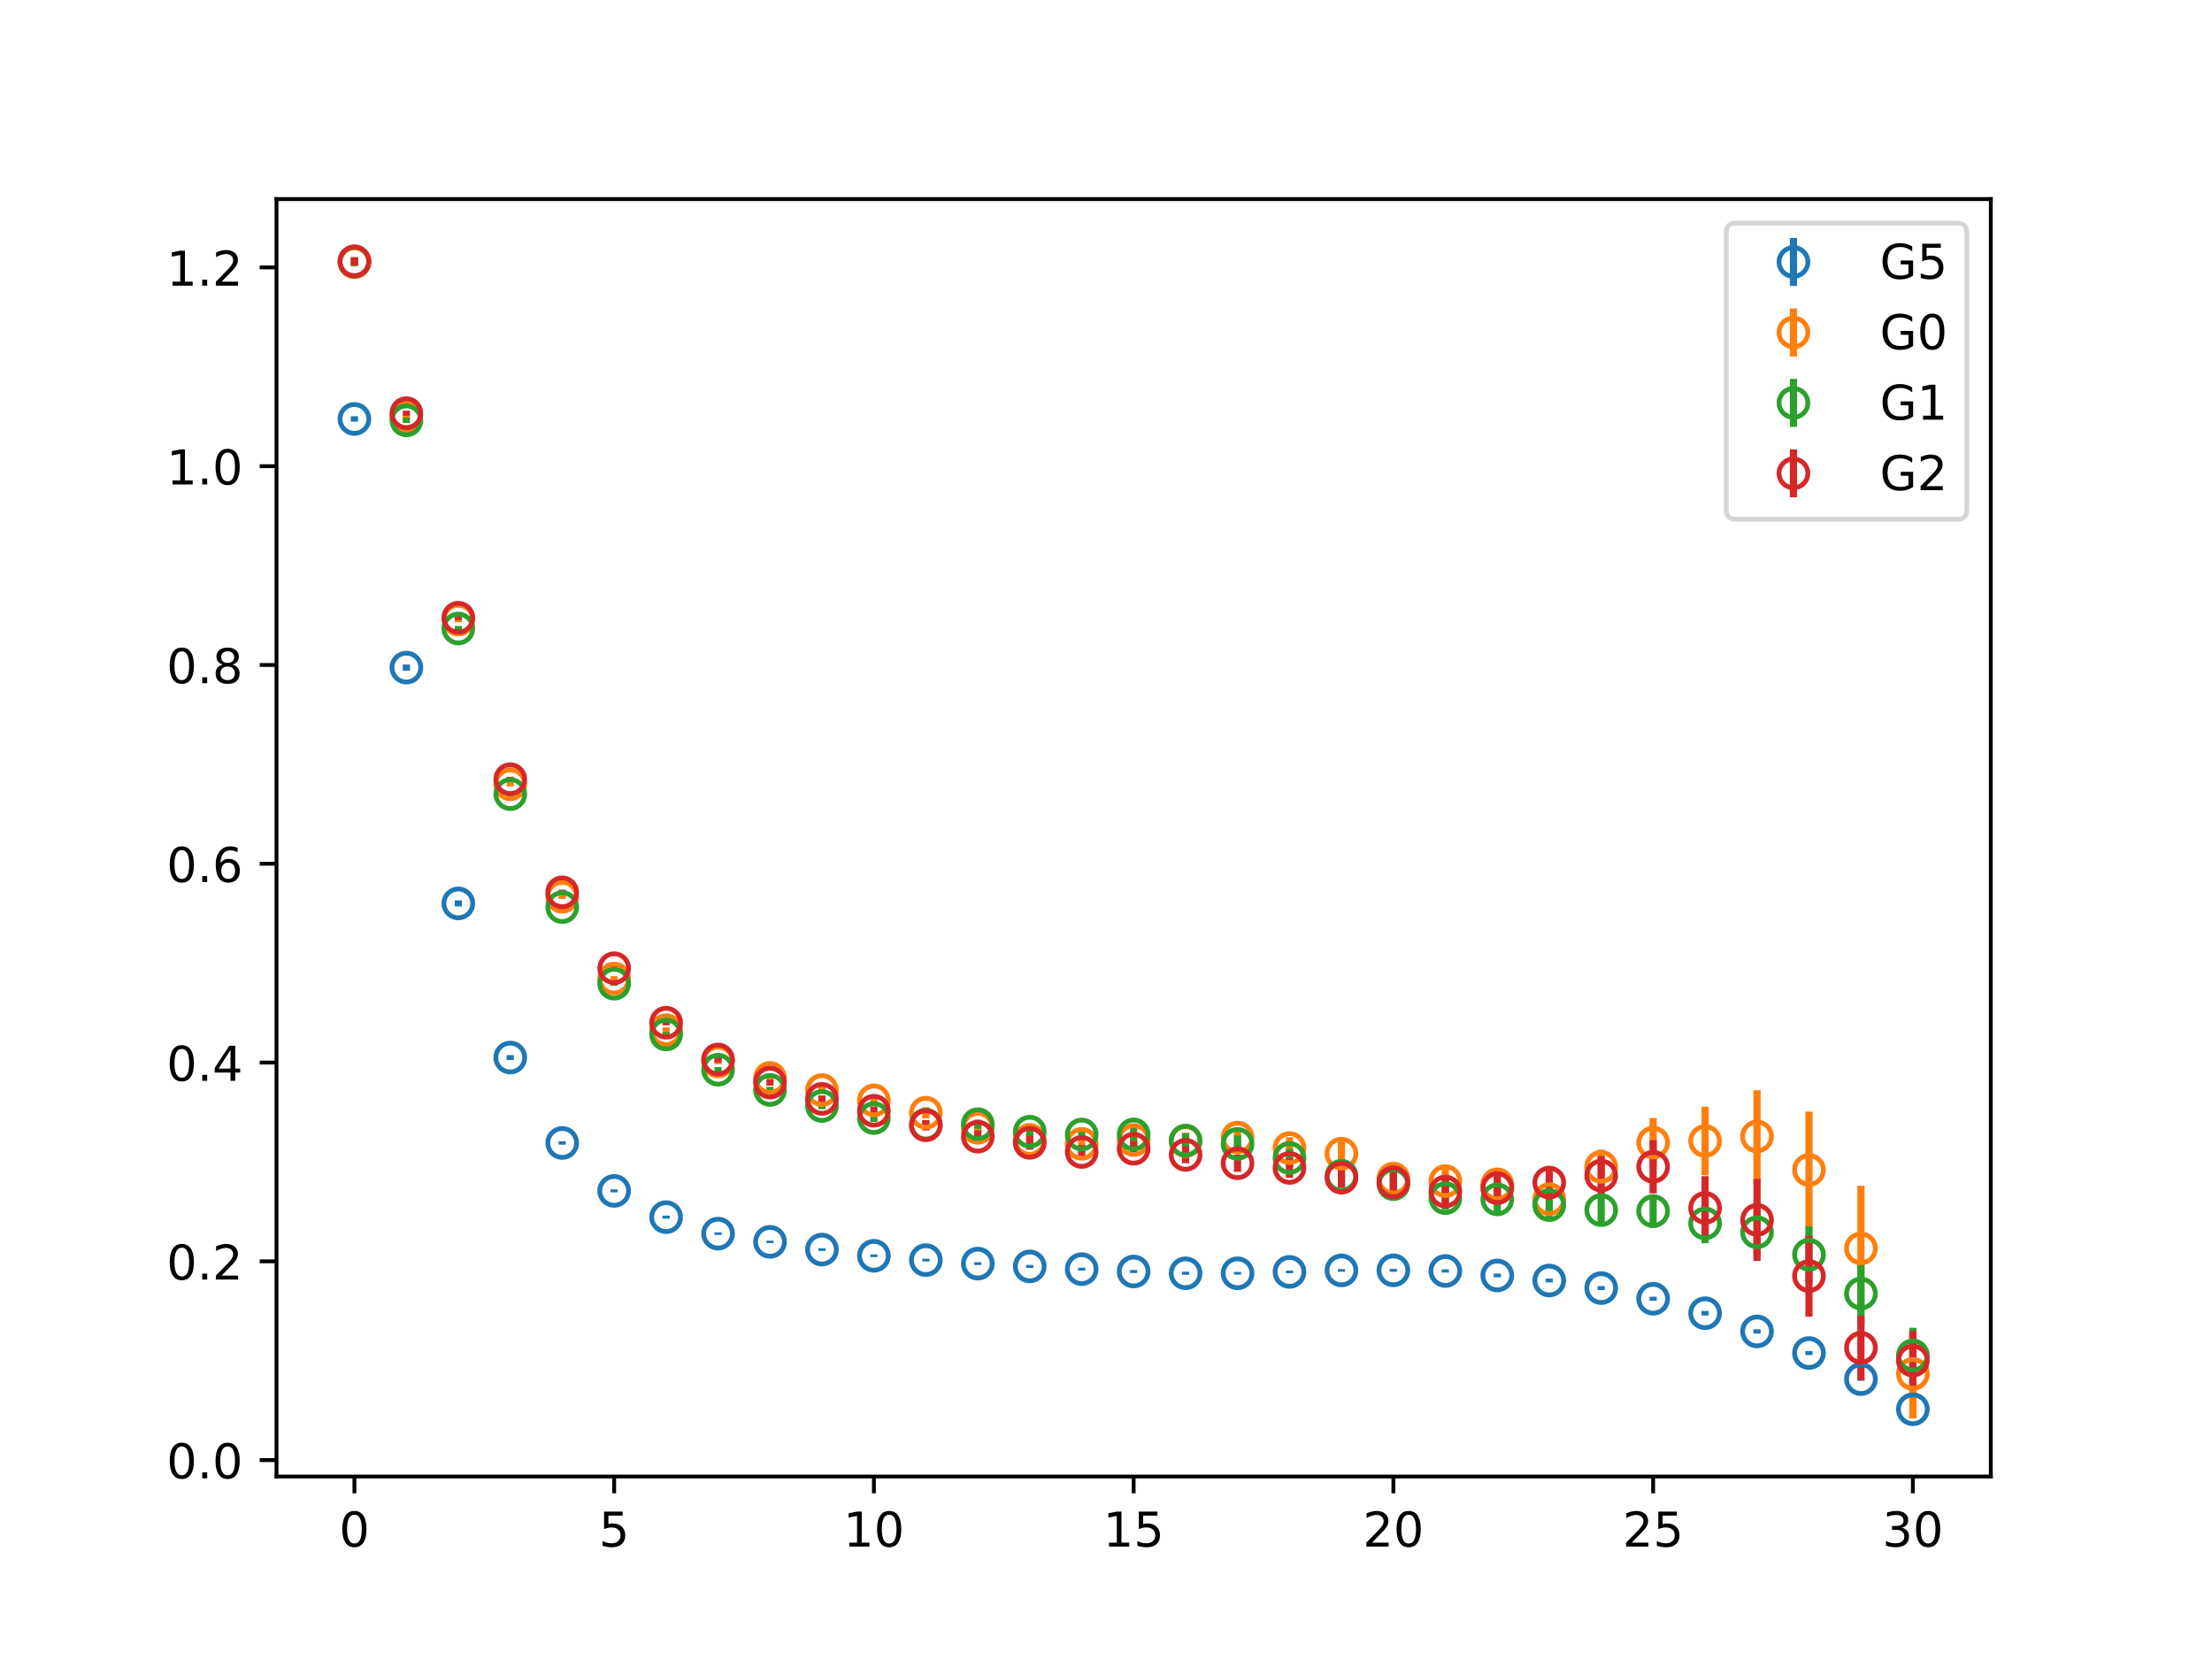 <?xml version="1.0" encoding="utf-8" standalone="no"?>
<!DOCTYPE svg PUBLIC "-//W3C//DTD SVG 1.1//EN"
  "http://www.w3.org/Graphics/SVG/1.1/DTD/svg11.dtd">
<!-- Created with matplotlib (https://matplotlib.org/) -->
<svg height="345.6pt" version="1.1" viewBox="0 0 460.8 345.6" width="460.8pt" xmlns="http://www.w3.org/2000/svg" xmlns:xlink="http://www.w3.org/1999/xlink">
 <defs>
  <style type="text/css">
*{stroke-linecap:butt;stroke-linejoin:round;}
  </style>
 </defs>
 <g id="figure_1">
  <g id="patch_1">
   <path d="M 0 345.6 
L 460.8 345.6 
L 460.8 0 
L 0 0 
z
" style="fill:#ffffff;"/>
  </g>
  <g id="axes_1">
   <g id="patch_2">
    <path d="M 57.6 307.584 
L 414.72 307.584 
L 414.72 41.472 
L 57.6 41.472 
z
" style="fill:#ffffff;"/>
   </g>
   <g id="matplotlib.axis_1">
    <g id="xtick_1">
     <g id="line2d_1">
      <defs>
       <path d="M 0 0 
L 0 3.5 
" id="maa90db0c27" style="stroke:#000000;stroke-width:0.8;"/>
      </defs>
      <g>
       <use style="stroke:#000000;stroke-width:0.8;" x="73.833" xlink:href="#maa90db0c27" y="307.584"/>
      </g>
     </g>
     <g id="text_1">
      <!-- 0 -->
      <defs>
       <path d="M 31.781 66.406 
Q 24.172 66.406 20.328 58.906 
Q 16.5 51.422 16.5 36.375 
Q 16.5 21.391 20.328 13.891 
Q 24.172 6.391 31.781 6.391 
Q 39.453 6.391 43.281 13.891 
Q 47.125 21.391 47.125 36.375 
Q 47.125 51.422 43.281 58.906 
Q 39.453 66.406 31.781 66.406 
z
M 31.781 74.219 
Q 44.047 74.219 50.516 64.516 
Q 56.984 54.828 56.984 36.375 
Q 56.984 17.969 50.516 8.266 
Q 44.047 -1.422 31.781 -1.422 
Q 19.531 -1.422 13.062 8.266 
Q 6.594 17.969 6.594 36.375 
Q 6.594 54.828 13.062 64.516 
Q 19.531 74.219 31.781 74.219 
z
" id="DejaVuSans-48"/>
      </defs>
      <g transform="translate(70.651 322.182)scale(0.1 -0.1)">
       <use xlink:href="#DejaVuSans-48"/>
      </g>
     </g>
    </g>
    <g id="xtick_2">
     <g id="line2d_2">
      <g>
       <use style="stroke:#000000;stroke-width:0.8;" x="127.942" xlink:href="#maa90db0c27" y="307.584"/>
      </g>
     </g>
     <g id="text_2">
      <!-- 5 -->
      <defs>
       <path d="M 10.797 72.906 
L 49.516 72.906 
L 49.516 64.594 
L 19.828 64.594 
L 19.828 46.734 
Q 21.969 47.469 24.109 47.828 
Q 26.266 48.188 28.422 48.188 
Q 40.625 48.188 47.75 41.5 
Q 54.891 34.812 54.891 23.391 
Q 54.891 11.625 47.562 5.094 
Q 40.234 -1.422 26.906 -1.422 
Q 22.312 -1.422 17.547 -0.641 
Q 12.797 0.141 7.719 1.703 
L 7.719 11.625 
Q 12.109 9.234 16.797 8.062 
Q 21.484 6.891 26.703 6.891 
Q 35.156 6.891 40.078 11.328 
Q 45.016 15.766 45.016 23.391 
Q 45.016 31 40.078 35.438 
Q 35.156 39.891 26.703 39.891 
Q 22.75 39.891 18.812 39.016 
Q 14.891 38.141 10.797 36.281 
z
" id="DejaVuSans-53"/>
      </defs>
      <g transform="translate(124.761 322.182)scale(0.1 -0.1)">
       <use xlink:href="#DejaVuSans-53"/>
      </g>
     </g>
    </g>
    <g id="xtick_3">
     <g id="line2d_3">
      <g>
       <use style="stroke:#000000;stroke-width:0.8;" x="182.051" xlink:href="#maa90db0c27" y="307.584"/>
      </g>
     </g>
     <g id="text_3">
      <!-- 10 -->
      <defs>
       <path d="M 12.406 8.297 
L 28.516 8.297 
L 28.516 63.922 
L 10.984 60.406 
L 10.984 69.391 
L 28.422 72.906 
L 38.281 72.906 
L 38.281 8.297 
L 54.391 8.297 
L 54.391 0 
L 12.406 0 
z
" id="DejaVuSans-49"/>
      </defs>
      <g transform="translate(175.688 322.182)scale(0.1 -0.1)">
       <use xlink:href="#DejaVuSans-49"/>
       <use x="63.623" xlink:href="#DejaVuSans-48"/>
      </g>
     </g>
    </g>
    <g id="xtick_4">
     <g id="line2d_4">
      <g>
       <use style="stroke:#000000;stroke-width:0.8;" x="236.16" xlink:href="#maa90db0c27" y="307.584"/>
      </g>
     </g>
     <g id="text_4">
      <!-- 15 -->
      <g transform="translate(229.798 322.182)scale(0.1 -0.1)">
       <use xlink:href="#DejaVuSans-49"/>
       <use x="63.623" xlink:href="#DejaVuSans-53"/>
      </g>
     </g>
    </g>
    <g id="xtick_5">
     <g id="line2d_5">
      <g>
       <use style="stroke:#000000;stroke-width:0.8;" x="290.269" xlink:href="#maa90db0c27" y="307.584"/>
      </g>
     </g>
     <g id="text_5">
      <!-- 20 -->
      <defs>
       <path d="M 19.188 8.297 
L 53.609 8.297 
L 53.609 0 
L 7.328 0 
L 7.328 8.297 
Q 12.938 14.109 22.625 23.891 
Q 32.328 33.688 34.812 36.531 
Q 39.547 41.844 41.422 45.531 
Q 43.312 49.219 43.312 52.781 
Q 43.312 58.594 39.234 62.25 
Q 35.156 65.922 28.609 65.922 
Q 23.969 65.922 18.812 64.312 
Q 13.672 62.703 7.812 59.422 
L 7.812 69.391 
Q 13.766 71.781 18.938 73 
Q 24.125 74.219 28.422 74.219 
Q 39.75 74.219 46.484 68.547 
Q 53.219 62.891 53.219 53.422 
Q 53.219 48.922 51.531 44.891 
Q 49.859 40.875 45.406 35.406 
Q 44.188 33.984 37.641 27.219 
Q 31.109 20.453 19.188 8.297 
z
" id="DejaVuSans-50"/>
      </defs>
      <g transform="translate(283.907 322.182)scale(0.1 -0.1)">
       <use xlink:href="#DejaVuSans-50"/>
       <use x="63.623" xlink:href="#DejaVuSans-48"/>
      </g>
     </g>
    </g>
    <g id="xtick_6">
     <g id="line2d_6">
      <g>
       <use style="stroke:#000000;stroke-width:0.8;" x="344.378" xlink:href="#maa90db0c27" y="307.584"/>
      </g>
     </g>
     <g id="text_6">
      <!-- 25 -->
      <g transform="translate(338.016 322.182)scale(0.1 -0.1)">
       <use xlink:href="#DejaVuSans-50"/>
       <use x="63.623" xlink:href="#DejaVuSans-53"/>
      </g>
     </g>
    </g>
    <g id="xtick_7">
     <g id="line2d_7">
      <g>
       <use style="stroke:#000000;stroke-width:0.8;" x="398.487" xlink:href="#maa90db0c27" y="307.584"/>
      </g>
     </g>
     <g id="text_7">
      <!-- 30 -->
      <defs>
       <path d="M 40.578 39.312 
Q 47.656 37.797 51.625 33 
Q 55.609 28.219 55.609 21.188 
Q 55.609 10.406 48.188 4.484 
Q 40.766 -1.422 27.094 -1.422 
Q 22.516 -1.422 17.656 -0.516 
Q 12.797 0.391 7.625 2.203 
L 7.625 11.719 
Q 11.719 9.328 16.594 8.109 
Q 21.484 6.891 26.812 6.891 
Q 36.078 6.891 40.938 10.547 
Q 45.797 14.203 45.797 21.188 
Q 45.797 27.641 41.281 31.266 
Q 36.766 34.906 28.719 34.906 
L 20.219 34.906 
L 20.219 43.016 
L 29.109 43.016 
Q 36.375 43.016 40.234 45.922 
Q 44.094 48.828 44.094 54.297 
Q 44.094 59.906 40.109 62.906 
Q 36.141 65.922 28.719 65.922 
Q 24.656 65.922 20.016 65.031 
Q 15.375 64.156 9.812 62.312 
L 9.812 71.094 
Q 15.438 72.656 20.344 73.438 
Q 25.25 74.219 29.594 74.219 
Q 40.828 74.219 47.359 69.109 
Q 53.906 64.016 53.906 55.328 
Q 53.906 49.266 50.438 45.094 
Q 46.969 40.922 40.578 39.312 
z
" id="DejaVuSans-51"/>
      </defs>
      <g transform="translate(392.125 322.182)scale(0.1 -0.1)">
       <use xlink:href="#DejaVuSans-51"/>
       <use x="63.623" xlink:href="#DejaVuSans-48"/>
      </g>
     </g>
    </g>
   </g>
   <g id="matplotlib.axis_2">
    <g id="ytick_1">
     <g id="line2d_8">
      <defs>
       <path d="M 0 0 
L -3.5 0 
" id="m027d283d77" style="stroke:#000000;stroke-width:0.8;"/>
      </defs>
      <g>
       <use style="stroke:#000000;stroke-width:0.8;" x="57.6" xlink:href="#m027d283d77" y="304.165"/>
      </g>
     </g>
     <g id="text_8">
      <!-- 0.0 -->
      <defs>
       <path d="M 10.688 12.406 
L 21 12.406 
L 21 0 
L 10.688 0 
z
" id="DejaVuSans-46"/>
      </defs>
      <g transform="translate(34.697 307.965)scale(0.1 -0.1)">
       <use xlink:href="#DejaVuSans-48"/>
       <use x="63.623" xlink:href="#DejaVuSans-46"/>
       <use x="95.41" xlink:href="#DejaVuSans-48"/>
      </g>
     </g>
    </g>
    <g id="ytick_2">
     <g id="line2d_9">
      <g>
       <use style="stroke:#000000;stroke-width:0.8;" x="57.6" xlink:href="#m027d283d77" y="262.756"/>
      </g>
     </g>
     <g id="text_9">
      <!-- 0.2 -->
      <g transform="translate(34.697 266.556)scale(0.1 -0.1)">
       <use xlink:href="#DejaVuSans-48"/>
       <use x="63.623" xlink:href="#DejaVuSans-46"/>
       <use x="95.41" xlink:href="#DejaVuSans-50"/>
      </g>
     </g>
    </g>
    <g id="ytick_3">
     <g id="line2d_10">
      <g>
       <use style="stroke:#000000;stroke-width:0.8;" x="57.6" xlink:href="#m027d283d77" y="221.347"/>
      </g>
     </g>
     <g id="text_10">
      <!-- 0.4 -->
      <defs>
       <path d="M 37.797 64.312 
L 12.891 25.391 
L 37.797 25.391 
z
M 35.203 72.906 
L 47.609 72.906 
L 47.609 25.391 
L 58.016 25.391 
L 58.016 17.188 
L 47.609 17.188 
L 47.609 0 
L 37.797 0 
L 37.797 17.188 
L 4.891 17.188 
L 4.891 26.703 
z
" id="DejaVuSans-52"/>
      </defs>
      <g transform="translate(34.697 225.147)scale(0.1 -0.1)">
       <use xlink:href="#DejaVuSans-48"/>
       <use x="63.623" xlink:href="#DejaVuSans-46"/>
       <use x="95.41" xlink:href="#DejaVuSans-52"/>
      </g>
     </g>
    </g>
    <g id="ytick_4">
     <g id="line2d_11">
      <g>
       <use style="stroke:#000000;stroke-width:0.8;" x="57.6" xlink:href="#m027d283d77" y="179.938"/>
      </g>
     </g>
     <g id="text_11">
      <!-- 0.6 -->
      <defs>
       <path d="M 33.016 40.375 
Q 26.375 40.375 22.484 35.828 
Q 18.609 31.297 18.609 23.391 
Q 18.609 15.531 22.484 10.953 
Q 26.375 6.391 33.016 6.391 
Q 39.656 6.391 43.531 10.953 
Q 47.406 15.531 47.406 23.391 
Q 47.406 31.297 43.531 35.828 
Q 39.656 40.375 33.016 40.375 
z
M 52.594 71.297 
L 52.594 62.312 
Q 48.875 64.062 45.094 64.984 
Q 41.312 65.922 37.594 65.922 
Q 27.828 65.922 22.672 59.328 
Q 17.531 52.734 16.797 39.406 
Q 19.672 43.656 24.016 45.922 
Q 28.375 48.188 33.594 48.188 
Q 44.578 48.188 50.953 41.516 
Q 57.328 34.859 57.328 23.391 
Q 57.328 12.156 50.688 5.359 
Q 44.047 -1.422 33.016 -1.422 
Q 20.359 -1.422 13.672 8.266 
Q 6.984 17.969 6.984 36.375 
Q 6.984 53.656 15.188 63.938 
Q 23.391 74.219 37.203 74.219 
Q 40.922 74.219 44.703 73.484 
Q 48.484 72.75 52.594 71.297 
z
" id="DejaVuSans-54"/>
      </defs>
      <g transform="translate(34.697 183.738)scale(0.1 -0.1)">
       <use xlink:href="#DejaVuSans-48"/>
       <use x="63.623" xlink:href="#DejaVuSans-46"/>
       <use x="95.41" xlink:href="#DejaVuSans-54"/>
      </g>
     </g>
    </g>
    <g id="ytick_5">
     <g id="line2d_12">
      <g>
       <use style="stroke:#000000;stroke-width:0.8;" x="57.6" xlink:href="#m027d283d77" y="138.529"/>
      </g>
     </g>
     <g id="text_12">
      <!-- 0.8 -->
      <defs>
       <path d="M 31.781 34.625 
Q 24.75 34.625 20.719 30.859 
Q 16.703 27.094 16.703 20.516 
Q 16.703 13.922 20.719 10.156 
Q 24.75 6.391 31.781 6.391 
Q 38.812 6.391 42.859 10.172 
Q 46.922 13.969 46.922 20.516 
Q 46.922 27.094 42.891 30.859 
Q 38.875 34.625 31.781 34.625 
z
M 21.922 38.812 
Q 15.578 40.375 12.031 44.719 
Q 8.5 49.078 8.5 55.328 
Q 8.5 64.062 14.719 69.141 
Q 20.953 74.219 31.781 74.219 
Q 42.672 74.219 48.875 69.141 
Q 55.078 64.062 55.078 55.328 
Q 55.078 49.078 51.531 44.719 
Q 48 40.375 41.703 38.812 
Q 48.828 37.156 52.797 32.312 
Q 56.781 27.484 56.781 20.516 
Q 56.781 9.906 50.312 4.234 
Q 43.844 -1.422 31.781 -1.422 
Q 19.734 -1.422 13.25 4.234 
Q 6.781 9.906 6.781 20.516 
Q 6.781 27.484 10.781 32.312 
Q 14.797 37.156 21.922 38.812 
z
M 18.312 54.391 
Q 18.312 48.734 21.844 45.562 
Q 25.391 42.391 31.781 42.391 
Q 38.141 42.391 41.719 45.562 
Q 45.312 48.734 45.312 54.391 
Q 45.312 60.062 41.719 63.234 
Q 38.141 66.406 31.781 66.406 
Q 25.391 66.406 21.844 63.234 
Q 18.312 60.062 18.312 54.391 
z
" id="DejaVuSans-56"/>
      </defs>
      <g transform="translate(34.697 142.328)scale(0.1 -0.1)">
       <use xlink:href="#DejaVuSans-48"/>
       <use x="63.623" xlink:href="#DejaVuSans-46"/>
       <use x="95.41" xlink:href="#DejaVuSans-56"/>
      </g>
     </g>
    </g>
    <g id="ytick_6">
     <g id="line2d_13">
      <g>
       <use style="stroke:#000000;stroke-width:0.8;" x="57.6" xlink:href="#m027d283d77" y="97.12"/>
      </g>
     </g>
     <g id="text_13">
      <!-- 1.0 -->
      <g transform="translate(34.697 100.919)scale(0.1 -0.1)">
       <use xlink:href="#DejaVuSans-49"/>
       <use x="63.623" xlink:href="#DejaVuSans-46"/>
       <use x="95.41" xlink:href="#DejaVuSans-48"/>
      </g>
     </g>
    </g>
    <g id="ytick_7">
     <g id="line2d_14">
      <g>
       <use style="stroke:#000000;stroke-width:0.8;" x="57.6" xlink:href="#m027d283d77" y="55.711"/>
      </g>
     </g>
     <g id="text_14">
      <!-- 1.2 -->
      <g transform="translate(34.697 59.51)scale(0.1 -0.1)">
       <use xlink:href="#DejaVuSans-49"/>
       <use x="63.623" xlink:href="#DejaVuSans-46"/>
       <use x="95.41" xlink:href="#DejaVuSans-50"/>
      </g>
     </g>
    </g>
   </g>
   <g id="LineCollection_1">
    <path clip-path="url(#pea2bb6b1c0)" d="M 73.833 87.847 
L 73.833 86.703 
" style="fill:none;stroke:#1f77b4;stroke-width:1.5;"/>
    <path clip-path="url(#pea2bb6b1c0)" d="M 84.655 139.719 
L 84.655 138.425 
" style="fill:none;stroke:#1f77b4;stroke-width:1.5;"/>
    <path clip-path="url(#pea2bb6b1c0)" d="M 95.476 188.827 
L 95.476 187.564 
" style="fill:none;stroke:#1f77b4;stroke-width:1.5;"/>
    <path clip-path="url(#pea2bb6b1c0)" d="M 106.298 220.812 
L 106.298 219.791 
" style="fill:none;stroke:#1f77b4;stroke-width:1.5;"/>
    <path clip-path="url(#pea2bb6b1c0)" d="M 117.12 238.46 
L 117.12 237.742 
" style="fill:none;stroke:#1f77b4;stroke-width:1.5;"/>
    <path clip-path="url(#pea2bb6b1c0)" d="M 127.942 248.396 
L 127.942 247.77 
" style="fill:none;stroke:#1f77b4;stroke-width:1.5;"/>
    <path clip-path="url(#pea2bb6b1c0)" d="M 138.764 253.87 
L 138.764 253.228 
" style="fill:none;stroke:#1f77b4;stroke-width:1.5;"/>
    <path clip-path="url(#pea2bb6b1c0)" d="M 149.585 257.249 
L 149.585 256.715 
" style="fill:none;stroke:#1f77b4;stroke-width:1.5;"/>
    <path clip-path="url(#pea2bb6b1c0)" d="M 160.407 258.952 
L 160.407 258.449 
" style="fill:none;stroke:#1f77b4;stroke-width:1.5;"/>
    <path clip-path="url(#pea2bb6b1c0)" d="M 171.229 260.586 
L 171.229 260.032 
" style="fill:none;stroke:#1f77b4;stroke-width:1.5;"/>
    <path clip-path="url(#pea2bb6b1c0)" d="M 182.051 261.887 
L 182.051 261.318 
" style="fill:none;stroke:#1f77b4;stroke-width:1.5;"/>
    <path clip-path="url(#pea2bb6b1c0)" d="M 192.873 262.794 
L 192.873 262.208 
" style="fill:none;stroke:#1f77b4;stroke-width:1.5;"/>
    <path clip-path="url(#pea2bb6b1c0)" d="M 203.695 263.523 
L 203.695 262.935 
" style="fill:none;stroke:#1f77b4;stroke-width:1.5;"/>
    <path clip-path="url(#pea2bb6b1c0)" d="M 214.516 264.126 
L 214.516 263.502 
" style="fill:none;stroke:#1f77b4;stroke-width:1.5;"/>
    <path clip-path="url(#pea2bb6b1c0)" d="M 225.338 264.689 
L 225.338 264.078 
" style="fill:none;stroke:#1f77b4;stroke-width:1.5;"/>
    <path clip-path="url(#pea2bb6b1c0)" d="M 236.16 265.199 
L 236.16 264.556 
" style="fill:none;stroke:#1f77b4;stroke-width:1.5;"/>
    <path clip-path="url(#pea2bb6b1c0)" d="M 246.982 265.57 
L 246.982 264.919 
" style="fill:none;stroke:#1f77b4;stroke-width:1.5;"/>
    <path clip-path="url(#pea2bb6b1c0)" d="M 257.804 265.526 
L 257.804 264.972 
" style="fill:none;stroke:#1f77b4;stroke-width:1.5;"/>
    <path clip-path="url(#pea2bb6b1c0)" d="M 268.625 265.236 
L 268.625 264.678 
" style="fill:none;stroke:#1f77b4;stroke-width:1.5;"/>
    <path clip-path="url(#pea2bb6b1c0)" d="M 279.447 264.923 
L 279.447 264.373 
" style="fill:none;stroke:#1f77b4;stroke-width:1.5;"/>
    <path clip-path="url(#pea2bb6b1c0)" d="M 290.269 264.938 
L 290.269 264.331 
" style="fill:none;stroke:#1f77b4;stroke-width:1.5;"/>
    <path clip-path="url(#pea2bb6b1c0)" d="M 301.091 265.105 
L 301.091 264.427 
" style="fill:none;stroke:#1f77b4;stroke-width:1.5;"/>
    <path clip-path="url(#pea2bb6b1c0)" d="M 311.913 266.09 
L 311.913 265.309 
" style="fill:none;stroke:#1f77b4;stroke-width:1.5;"/>
    <path clip-path="url(#pea2bb6b1c0)" d="M 322.735 267.15 
L 322.735 266.351 
" style="fill:none;stroke:#1f77b4;stroke-width:1.5;"/>
    <path clip-path="url(#pea2bb6b1c0)" d="M 333.556 268.75 
L 333.556 267.92 
" style="fill:none;stroke:#1f77b4;stroke-width:1.5;"/>
    <path clip-path="url(#pea2bb6b1c0)" d="M 344.378 270.975 
L 344.378 270.132 
" style="fill:none;stroke:#1f77b4;stroke-width:1.5;"/>
    <path clip-path="url(#pea2bb6b1c0)" d="M 355.2 274.029 
L 355.2 273.106 
" style="fill:none;stroke:#1f77b4;stroke-width:1.5;"/>
    <path clip-path="url(#pea2bb6b1c0)" d="M 366.022 277.81 
L 366.022 276.911 
" style="fill:none;stroke:#1f77b4;stroke-width:1.5;"/>
    <path clip-path="url(#pea2bb6b1c0)" d="M 376.844 282.282 
L 376.844 281.44 
" style="fill:none;stroke:#1f77b4;stroke-width:1.5;"/>
    <path clip-path="url(#pea2bb6b1c0)" d="M 387.665 287.655 
L 387.665 286.936 
" style="fill:none;stroke:#1f77b4;stroke-width:1.5;"/>
    <path clip-path="url(#pea2bb6b1c0)" d="M 398.487 293.846 
L 398.487 293.305 
" style="fill:none;stroke:#1f77b4;stroke-width:1.5;"/>
   </g>
   <g id="LineCollection_2">
    <path clip-path="url(#pea2bb6b1c0)" d="M 73.833 55.48 
L 73.833 53.785 
" style="fill:none;stroke:#ff7f0e;stroke-width:1.5;"/>
    <path clip-path="url(#pea2bb6b1c0)" d="M 84.655 87.239 
L 84.655 86.197 
" style="fill:none;stroke:#ff7f0e;stroke-width:1.5;"/>
    <path clip-path="url(#pea2bb6b1c0)" d="M 95.476 129.615 
L 95.476 128.534 
" style="fill:none;stroke:#ff7f0e;stroke-width:1.5;"/>
    <path clip-path="url(#pea2bb6b1c0)" d="M 106.298 163.841 
L 106.298 162.923 
" style="fill:none;stroke:#ff7f0e;stroke-width:1.5;"/>
    <path clip-path="url(#pea2bb6b1c0)" d="M 117.12 187.252 
L 117.12 186.371 
" style="fill:none;stroke:#ff7f0e;stroke-width:1.5;"/>
    <path clip-path="url(#pea2bb6b1c0)" d="M 127.942 204.363 
L 127.942 203.339 
" style="fill:none;stroke:#ff7f0e;stroke-width:1.5;"/>
    <path clip-path="url(#pea2bb6b1c0)" d="M 138.764 215.164 
L 138.764 214.025 
" style="fill:none;stroke:#ff7f0e;stroke-width:1.5;"/>
    <path clip-path="url(#pea2bb6b1c0)" d="M 149.585 221.693 
L 149.585 220.543 
" style="fill:none;stroke:#ff7f0e;stroke-width:1.5;"/>
    <path clip-path="url(#pea2bb6b1c0)" d="M 160.407 225.189 
L 160.407 223.92 
" style="fill:none;stroke:#ff7f0e;stroke-width:1.5;"/>
    <path clip-path="url(#pea2bb6b1c0)" d="M 171.229 227.843 
L 171.229 226.318 
" style="fill:none;stroke:#ff7f0e;stroke-width:1.5;"/>
    <path clip-path="url(#pea2bb6b1c0)" d="M 182.051 230.222 
L 182.051 228.241 
" style="fill:none;stroke:#ff7f0e;stroke-width:1.5;"/>
    <path clip-path="url(#pea2bb6b1c0)" d="M 192.873 232.954 
L 192.873 230.647 
" style="fill:none;stroke:#ff7f0e;stroke-width:1.5;"/>
    <path clip-path="url(#pea2bb6b1c0)" d="M 203.695 236.243 
L 203.695 233.629 
" style="fill:none;stroke:#ff7f0e;stroke-width:1.5;"/>
    <path clip-path="url(#pea2bb6b1c0)" d="M 214.516 238.828 
L 214.516 236.105 
" style="fill:none;stroke:#ff7f0e;stroke-width:1.5;"/>
    <path clip-path="url(#pea2bb6b1c0)" d="M 225.338 239.648 
L 225.338 236.913 
" style="fill:none;stroke:#ff7f0e;stroke-width:1.5;"/>
    <path clip-path="url(#pea2bb6b1c0)" d="M 236.16 238.968 
L 236.16 236.017 
" style="fill:none;stroke:#ff7f0e;stroke-width:1.5;"/>
    <path clip-path="url(#pea2bb6b1c0)" d="M 246.982 239.425 
L 246.982 235.986 
" style="fill:none;stroke:#ff7f0e;stroke-width:1.5;"/>
    <path clip-path="url(#pea2bb6b1c0)" d="M 257.804 239.109 
L 257.804 234.839 
" style="fill:none;stroke:#ff7f0e;stroke-width:1.5;"/>
    <path clip-path="url(#pea2bb6b1c0)" d="M 268.625 241.42 
L 268.625 236.917 
" style="fill:none;stroke:#ff7f0e;stroke-width:1.5;"/>
    <path clip-path="url(#pea2bb6b1c0)" d="M 279.447 242.953 
L 279.447 237.699 
" style="fill:none;stroke:#ff7f0e;stroke-width:1.5;"/>
    <path clip-path="url(#pea2bb6b1c0)" d="M 290.269 248.101 
L 290.269 242.933 
" style="fill:none;stroke:#ff7f0e;stroke-width:1.5;"/>
    <path clip-path="url(#pea2bb6b1c0)" d="M 301.091 248.797 
L 301.091 243.297 
" style="fill:none;stroke:#ff7f0e;stroke-width:1.5;"/>
    <path clip-path="url(#pea2bb6b1c0)" d="M 311.913 249.728 
L 311.913 243.702 
" style="fill:none;stroke:#ff7f0e;stroke-width:1.5;"/>
    <path clip-path="url(#pea2bb6b1c0)" d="M 322.735 252.899 
L 322.735 246.717 
" style="fill:none;stroke:#ff7f0e;stroke-width:1.5;"/>
    <path clip-path="url(#pea2bb6b1c0)" d="M 333.556 246.649 
L 333.556 239.491 
" style="fill:none;stroke:#ff7f0e;stroke-width:1.5;"/>
    <path clip-path="url(#pea2bb6b1c0)" d="M 344.378 243.153 
L 344.378 232.904 
" style="fill:none;stroke:#ff7f0e;stroke-width:1.5;"/>
    <path clip-path="url(#pea2bb6b1c0)" d="M 355.2 244.825 
L 355.2 230.554 
" style="fill:none;stroke:#ff7f0e;stroke-width:1.5;"/>
    <path clip-path="url(#pea2bb6b1c0)" d="M 366.022 246.379 
L 366.022 227.114 
" style="fill:none;stroke:#ff7f0e;stroke-width:1.5;"/>
    <path clip-path="url(#pea2bb6b1c0)" d="M 376.844 255.876 
L 376.844 231.566 
" style="fill:none;stroke:#ff7f0e;stroke-width:1.5;"/>
    <path clip-path="url(#pea2bb6b1c0)" d="M 387.665 273.123 
L 387.665 247.004 
" style="fill:none;stroke:#ff7f0e;stroke-width:1.5;"/>
    <path clip-path="url(#pea2bb6b1c0)" d="M 398.487 295.488 
L 398.487 276.937 
" style="fill:none;stroke:#ff7f0e;stroke-width:1.5;"/>
   </g>
   <g id="LineCollection_3">
    <path clip-path="url(#pea2bb6b1c0)" d="M 73.833 55.388 
L 73.833 53.635 
" style="fill:none;stroke:#2ca02c;stroke-width:1.5;"/>
    <path clip-path="url(#pea2bb6b1c0)" d="M 84.655 88.127 
L 84.655 87.006 
" style="fill:none;stroke:#2ca02c;stroke-width:1.5;"/>
    <path clip-path="url(#pea2bb6b1c0)" d="M 95.476 131.465 
L 95.476 130.403 
" style="fill:none;stroke:#2ca02c;stroke-width:1.5;"/>
    <path clip-path="url(#pea2bb6b1c0)" d="M 106.298 165.917 
L 106.298 164.937 
" style="fill:none;stroke:#2ca02c;stroke-width:1.5;"/>
    <path clip-path="url(#pea2bb6b1c0)" d="M 117.12 189.413 
L 117.12 188.524 
" style="fill:none;stroke:#2ca02c;stroke-width:1.5;"/>
    <path clip-path="url(#pea2bb6b1c0)" d="M 127.942 205.379 
L 127.942 204.461 
" style="fill:none;stroke:#2ca02c;stroke-width:1.5;"/>
    <path clip-path="url(#pea2bb6b1c0)" d="M 138.764 216.002 
L 138.764 215.007 
" style="fill:none;stroke:#2ca02c;stroke-width:1.5;"/>
    <path clip-path="url(#pea2bb6b1c0)" d="M 149.585 223.387 
L 149.585 222.293 
" style="fill:none;stroke:#2ca02c;stroke-width:1.5;"/>
    <path clip-path="url(#pea2bb6b1c0)" d="M 160.407 227.708 
L 160.407 226.407 
" style="fill:none;stroke:#2ca02c;stroke-width:1.5;"/>
    <path clip-path="url(#pea2bb6b1c0)" d="M 171.229 231.064 
L 171.229 229.735 
" style="fill:none;stroke:#2ca02c;stroke-width:1.5;"/>
    <path clip-path="url(#pea2bb6b1c0)" d="M 182.051 233.747 
L 182.051 232.08 
" style="fill:none;stroke:#2ca02c;stroke-width:1.5;"/>
    <path clip-path="url(#pea2bb6b1c0)" d="M 192.873 235.131 
L 192.873 233.423 
" style="fill:none;stroke:#2ca02c;stroke-width:1.5;"/>
    <path clip-path="url(#pea2bb6b1c0)" d="M 203.695 235.128 
L 203.695 233.253 
" style="fill:none;stroke:#2ca02c;stroke-width:1.5;"/>
    <path clip-path="url(#pea2bb6b1c0)" d="M 214.516 236.852 
L 214.516 234.647 
" style="fill:none;stroke:#2ca02c;stroke-width:1.5;"/>
    <path clip-path="url(#pea2bb6b1c0)" d="M 225.338 237.498 
L 225.338 235.176 
" style="fill:none;stroke:#2ca02c;stroke-width:1.5;"/>
    <path clip-path="url(#pea2bb6b1c0)" d="M 236.16 237.705 
L 236.16 234.948 
" style="fill:none;stroke:#2ca02c;stroke-width:1.5;"/>
    <path clip-path="url(#pea2bb6b1c0)" d="M 246.982 239.154 
L 246.982 236.052 
" style="fill:none;stroke:#2ca02c;stroke-width:1.5;"/>
    <path clip-path="url(#pea2bb6b1c0)" d="M 257.804 240.031 
L 257.804 236.536 
" style="fill:none;stroke:#2ca02c;stroke-width:1.5;"/>
    <path clip-path="url(#pea2bb6b1c0)" d="M 268.625 243.12 
L 268.625 239.329 
" style="fill:none;stroke:#2ca02c;stroke-width:1.5;"/>
    <path clip-path="url(#pea2bb6b1c0)" d="M 279.447 246.888 
L 279.447 242.973 
" style="fill:none;stroke:#2ca02c;stroke-width:1.5;"/>
    <path clip-path="url(#pea2bb6b1c0)" d="M 290.269 248.792 
L 290.269 244.565 
" style="fill:none;stroke:#2ca02c;stroke-width:1.5;"/>
    <path clip-path="url(#pea2bb6b1c0)" d="M 301.091 252.075 
L 301.091 247.116 
" style="fill:none;stroke:#2ca02c;stroke-width:1.5;"/>
    <path clip-path="url(#pea2bb6b1c0)" d="M 311.913 252.679 
L 311.913 247.013 
" style="fill:none;stroke:#2ca02c;stroke-width:1.5;"/>
    <path clip-path="url(#pea2bb6b1c0)" d="M 322.735 253.877 
L 322.735 248.198 
" style="fill:none;stroke:#2ca02c;stroke-width:1.5;"/>
    <path clip-path="url(#pea2bb6b1c0)" d="M 333.556 255.162 
L 333.556 249.003 
" style="fill:none;stroke:#2ca02c;stroke-width:1.5;"/>
    <path clip-path="url(#pea2bb6b1c0)" d="M 344.378 255.781 
L 344.378 248.815 
" style="fill:none;stroke:#2ca02c;stroke-width:1.5;"/>
    <path clip-path="url(#pea2bb6b1c0)" d="M 355.2 258.983 
L 355.2 250.748 
" style="fill:none;stroke:#2ca02c;stroke-width:1.5;"/>
    <path clip-path="url(#pea2bb6b1c0)" d="M 366.022 261.614 
L 366.022 251.79 
" style="fill:none;stroke:#2ca02c;stroke-width:1.5;"/>
    <path clip-path="url(#pea2bb6b1c0)" d="M 376.844 267.289 
L 376.844 255.47 
" style="fill:none;stroke:#2ca02c;stroke-width:1.5;"/>
    <path clip-path="url(#pea2bb6b1c0)" d="M 387.665 276.237 
L 387.665 262.694 
" style="fill:none;stroke:#2ca02c;stroke-width:1.5;"/>
    <path clip-path="url(#pea2bb6b1c0)" d="M 398.487 288.118 
L 398.487 276.589 
" style="fill:none;stroke:#2ca02c;stroke-width:1.5;"/>
   </g>
   <g id="LineCollection_4">
    <path clip-path="url(#pea2bb6b1c0)" d="M 73.833 55.277 
L 73.833 53.568 
" style="fill:none;stroke:#d62728;stroke-width:1.5;"/>
    <path clip-path="url(#pea2bb6b1c0)" d="M 84.655 86.601 
L 84.655 85.548 
" style="fill:none;stroke:#d62728;stroke-width:1.5;"/>
    <path clip-path="url(#pea2bb6b1c0)" d="M 95.476 129.177 
L 95.476 128.198 
" style="fill:none;stroke:#d62728;stroke-width:1.5;"/>
    <path clip-path="url(#pea2bb6b1c0)" d="M 106.298 162.827 
L 106.298 161.807 
" style="fill:none;stroke:#d62728;stroke-width:1.5;"/>
    <path clip-path="url(#pea2bb6b1c0)" d="M 117.12 186.448 
L 117.12 185.325 
" style="fill:none;stroke:#d62728;stroke-width:1.5;"/>
    <path clip-path="url(#pea2bb6b1c0)" d="M 127.942 202.261 
L 127.942 201.132 
" style="fill:none;stroke:#d62728;stroke-width:1.5;"/>
    <path clip-path="url(#pea2bb6b1c0)" d="M 138.764 213.606 
L 138.764 212.486 
" style="fill:none;stroke:#d62728;stroke-width:1.5;"/>
    <path clip-path="url(#pea2bb6b1c0)" d="M 149.585 221.316 
L 149.585 220.109 
" style="fill:none;stroke:#d62728;stroke-width:1.5;"/>
    <path clip-path="url(#pea2bb6b1c0)" d="M 160.407 226.158 
L 160.407 224.891 
" style="fill:none;stroke:#d62728;stroke-width:1.5;"/>
    <path clip-path="url(#pea2bb6b1c0)" d="M 171.229 229.649 
L 171.229 228.195 
" style="fill:none;stroke:#d62728;stroke-width:1.5;"/>
    <path clip-path="url(#pea2bb6b1c0)" d="M 182.051 232.289 
L 182.051 230.486 
" style="fill:none;stroke:#d62728;stroke-width:1.5;"/>
    <path clip-path="url(#pea2bb6b1c0)" d="M 192.873 235.486 
L 192.873 233.337 
" style="fill:none;stroke:#d62728;stroke-width:1.5;"/>
    <path clip-path="url(#pea2bb6b1c0)" d="M 203.695 238.088 
L 203.695 235.482 
" style="fill:none;stroke:#d62728;stroke-width:1.5;"/>
    <path clip-path="url(#pea2bb6b1c0)" d="M 214.516 239.501 
L 214.516 236.647 
" style="fill:none;stroke:#d62728;stroke-width:1.5;"/>
    <path clip-path="url(#pea2bb6b1c0)" d="M 225.338 241.413 
L 225.338 238.538 
" style="fill:none;stroke:#d62728;stroke-width:1.5;"/>
    <path clip-path="url(#pea2bb6b1c0)" d="M 236.16 240.92 
L 236.16 237.682 
" style="fill:none;stroke:#d62728;stroke-width:1.5;"/>
    <path clip-path="url(#pea2bb6b1c0)" d="M 246.982 242.323 
L 246.982 238.832 
" style="fill:none;stroke:#d62728;stroke-width:1.5;"/>
    <path clip-path="url(#pea2bb6b1c0)" d="M 257.804 244.108 
L 257.804 240.541 
" style="fill:none;stroke:#d62728;stroke-width:1.5;"/>
    <path clip-path="url(#pea2bb6b1c0)" d="M 268.625 245.363 
L 268.625 241.234 
" style="fill:none;stroke:#d62728;stroke-width:1.5;"/>
    <path clip-path="url(#pea2bb6b1c0)" d="M 279.447 247.444 
L 279.447 243.229 
" style="fill:none;stroke:#d62728;stroke-width:1.5;"/>
    <path clip-path="url(#pea2bb6b1c0)" d="M 290.269 248.543 
L 290.269 244.04 
" style="fill:none;stroke:#d62728;stroke-width:1.5;"/>
    <path clip-path="url(#pea2bb6b1c0)" d="M 301.091 250.781 
L 301.091 245.654 
" style="fill:none;stroke:#d62728;stroke-width:1.5;"/>
    <path clip-path="url(#pea2bb6b1c0)" d="M 311.913 250.473 
L 311.913 244.537 
" style="fill:none;stroke:#d62728;stroke-width:1.5;"/>
    <path clip-path="url(#pea2bb6b1c0)" d="M 322.735 249.799 
L 322.735 242.92 
" style="fill:none;stroke:#d62728;stroke-width:1.5;"/>
    <path clip-path="url(#pea2bb6b1c0)" d="M 333.556 248.942 
L 333.556 240.834 
" style="fill:none;stroke:#d62728;stroke-width:1.5;"/>
    <path clip-path="url(#pea2bb6b1c0)" d="M 344.378 248.605 
L 344.378 237.511 
" style="fill:none;stroke:#d62728;stroke-width:1.5;"/>
    <path clip-path="url(#pea2bb6b1c0)" d="M 355.2 258.239 
L 355.2 245.011 
" style="fill:none;stroke:#d62728;stroke-width:1.5;"/>
    <path clip-path="url(#pea2bb6b1c0)" d="M 366.022 262.669 
L 366.022 245.579 
" style="fill:none;stroke:#d62728;stroke-width:1.5;"/>
    <path clip-path="url(#pea2bb6b1c0)" d="M 376.844 274.263 
L 376.844 257.391 
" style="fill:none;stroke:#d62728;stroke-width:1.5;"/>
    <path clip-path="url(#pea2bb6b1c0)" d="M 387.665 287.477 
L 387.665 274.064 
" style="fill:none;stroke:#d62728;stroke-width:1.5;"/>
    <path clip-path="url(#pea2bb6b1c0)" d="M 398.487 289.624 
L 398.487 277.248 
" style="fill:none;stroke:#d62728;stroke-width:1.5;"/>
   </g>
   <g id="line2d_15">
    <defs>
     <path d="M 0 3 
C 0.796 3 1.559 2.684 2.121 2.121 
C 2.684 1.559 3 0.796 3 0 
C 3 -0.796 2.684 -1.559 2.121 -2.121 
C 1.559 -2.684 0.796 -3 0 -3 
C -0.796 -3 -1.559 -2.684 -2.121 -2.121 
C -2.684 -1.559 -3 -0.796 -3 0 
C -3 0.796 -2.684 1.559 -2.121 2.121 
C -1.559 2.684 -0.796 3 0 3 
z
" id="m937116f9bc" style="stroke:#1f77b4;"/>
    </defs>
    <g clip-path="url(#pea2bb6b1c0)">
     <use style="fill-opacity:0;stroke:#1f77b4;" x="73.833" xlink:href="#m937116f9bc" y="87.275"/>
     <use style="fill-opacity:0;stroke:#1f77b4;" x="84.655" xlink:href="#m937116f9bc" y="139.072"/>
     <use style="fill-opacity:0;stroke:#1f77b4;" x="95.476" xlink:href="#m937116f9bc" y="188.195"/>
     <use style="fill-opacity:0;stroke:#1f77b4;" x="106.298" xlink:href="#m937116f9bc" y="220.302"/>
     <use style="fill-opacity:0;stroke:#1f77b4;" x="117.12" xlink:href="#m937116f9bc" y="238.101"/>
     <use style="fill-opacity:0;stroke:#1f77b4;" x="127.942" xlink:href="#m937116f9bc" y="248.083"/>
     <use style="fill-opacity:0;stroke:#1f77b4;" x="138.764" xlink:href="#m937116f9bc" y="253.549"/>
     <use style="fill-opacity:0;stroke:#1f77b4;" x="149.585" xlink:href="#m937116f9bc" y="256.982"/>
     <use style="fill-opacity:0;stroke:#1f77b4;" x="160.407" xlink:href="#m937116f9bc" y="258.7"/>
     <use style="fill-opacity:0;stroke:#1f77b4;" x="171.229" xlink:href="#m937116f9bc" y="260.309"/>
     <use style="fill-opacity:0;stroke:#1f77b4;" x="182.051" xlink:href="#m937116f9bc" y="261.603"/>
     <use style="fill-opacity:0;stroke:#1f77b4;" x="192.873" xlink:href="#m937116f9bc" y="262.501"/>
     <use style="fill-opacity:0;stroke:#1f77b4;" x="203.695" xlink:href="#m937116f9bc" y="263.229"/>
     <use style="fill-opacity:0;stroke:#1f77b4;" x="214.516" xlink:href="#m937116f9bc" y="263.814"/>
     <use style="fill-opacity:0;stroke:#1f77b4;" x="225.338" xlink:href="#m937116f9bc" y="264.384"/>
     <use style="fill-opacity:0;stroke:#1f77b4;" x="236.16" xlink:href="#m937116f9bc" y="264.878"/>
     <use style="fill-opacity:0;stroke:#1f77b4;" x="246.982" xlink:href="#m937116f9bc" y="265.244"/>
     <use style="fill-opacity:0;stroke:#1f77b4;" x="257.804" xlink:href="#m937116f9bc" y="265.249"/>
     <use style="fill-opacity:0;stroke:#1f77b4;" x="268.625" xlink:href="#m937116f9bc" y="264.957"/>
     <use style="fill-opacity:0;stroke:#1f77b4;" x="279.447" xlink:href="#m937116f9bc" y="264.648"/>
     <use style="fill-opacity:0;stroke:#1f77b4;" x="290.269" xlink:href="#m937116f9bc" y="264.635"/>
     <use style="fill-opacity:0;stroke:#1f77b4;" x="301.091" xlink:href="#m937116f9bc" y="264.766"/>
     <use style="fill-opacity:0;stroke:#1f77b4;" x="311.913" xlink:href="#m937116f9bc" y="265.7"/>
     <use style="fill-opacity:0;stroke:#1f77b4;" x="322.735" xlink:href="#m937116f9bc" y="266.751"/>
     <use style="fill-opacity:0;stroke:#1f77b4;" x="333.556" xlink:href="#m937116f9bc" y="268.335"/>
     <use style="fill-opacity:0;stroke:#1f77b4;" x="344.378" xlink:href="#m937116f9bc" y="270.553"/>
     <use style="fill-opacity:0;stroke:#1f77b4;" x="355.2" xlink:href="#m937116f9bc" y="273.568"/>
     <use style="fill-opacity:0;stroke:#1f77b4;" x="366.022" xlink:href="#m937116f9bc" y="277.361"/>
     <use style="fill-opacity:0;stroke:#1f77b4;" x="376.844" xlink:href="#m937116f9bc" y="281.861"/>
     <use style="fill-opacity:0;stroke:#1f77b4;" x="387.665" xlink:href="#m937116f9bc" y="287.295"/>
     <use style="fill-opacity:0;stroke:#1f77b4;" x="398.487" xlink:href="#m937116f9bc" y="293.576"/>
    </g>
   </g>
   <g id="line2d_16">
    <defs>
     <path d="M 0 3 
C 0.796 3 1.559 2.684 2.121 2.121 
C 2.684 1.559 3 0.796 3 0 
C 3 -0.796 2.684 -1.559 2.121 -2.121 
C 1.559 -2.684 0.796 -3 0 -3 
C -0.796 -3 -1.559 -2.684 -2.121 -2.121 
C -2.684 -1.559 -3 -0.796 -3 0 
C -3 0.796 -2.684 1.559 -2.121 2.121 
C -1.559 2.684 -0.796 3 0 3 
z
" id="m9f089c655e" style="stroke:#ff7f0e;"/>
    </defs>
    <g clip-path="url(#pea2bb6b1c0)">
     <use style="fill-opacity:0;stroke:#ff7f0e;" x="73.833" xlink:href="#m9f089c655e" y="54.632"/>
     <use style="fill-opacity:0;stroke:#ff7f0e;" x="84.655" xlink:href="#m9f089c655e" y="86.718"/>
     <use style="fill-opacity:0;stroke:#ff7f0e;" x="95.476" xlink:href="#m9f089c655e" y="129.074"/>
     <use style="fill-opacity:0;stroke:#ff7f0e;" x="106.298" xlink:href="#m9f089c655e" y="163.382"/>
     <use style="fill-opacity:0;stroke:#ff7f0e;" x="117.12" xlink:href="#m9f089c655e" y="186.812"/>
     <use style="fill-opacity:0;stroke:#ff7f0e;" x="127.942" xlink:href="#m9f089c655e" y="203.851"/>
     <use style="fill-opacity:0;stroke:#ff7f0e;" x="138.764" xlink:href="#m9f089c655e" y="214.594"/>
     <use style="fill-opacity:0;stroke:#ff7f0e;" x="149.585" xlink:href="#m9f089c655e" y="221.118"/>
     <use style="fill-opacity:0;stroke:#ff7f0e;" x="160.407" xlink:href="#m9f089c655e" y="224.554"/>
     <use style="fill-opacity:0;stroke:#ff7f0e;" x="171.229" xlink:href="#m9f089c655e" y="227.081"/>
     <use style="fill-opacity:0;stroke:#ff7f0e;" x="182.051" xlink:href="#m9f089c655e" y="229.231"/>
     <use style="fill-opacity:0;stroke:#ff7f0e;" x="192.873" xlink:href="#m9f089c655e" y="231.801"/>
     <use style="fill-opacity:0;stroke:#ff7f0e;" x="203.695" xlink:href="#m9f089c655e" y="234.936"/>
     <use style="fill-opacity:0;stroke:#ff7f0e;" x="214.516" xlink:href="#m9f089c655e" y="237.466"/>
     <use style="fill-opacity:0;stroke:#ff7f0e;" x="225.338" xlink:href="#m9f089c655e" y="238.28"/>
     <use style="fill-opacity:0;stroke:#ff7f0e;" x="236.16" xlink:href="#m9f089c655e" y="237.492"/>
     <use style="fill-opacity:0;stroke:#ff7f0e;" x="246.982" xlink:href="#m9f089c655e" y="237.705"/>
     <use style="fill-opacity:0;stroke:#ff7f0e;" x="257.804" xlink:href="#m9f089c655e" y="236.974"/>
     <use style="fill-opacity:0;stroke:#ff7f0e;" x="268.625" xlink:href="#m9f089c655e" y="239.169"/>
     <use style="fill-opacity:0;stroke:#ff7f0e;" x="279.447" xlink:href="#m9f089c655e" y="240.326"/>
     <use style="fill-opacity:0;stroke:#ff7f0e;" x="290.269" xlink:href="#m9f089c655e" y="245.517"/>
     <use style="fill-opacity:0;stroke:#ff7f0e;" x="301.091" xlink:href="#m9f089c655e" y="246.047"/>
     <use style="fill-opacity:0;stroke:#ff7f0e;" x="311.913" xlink:href="#m9f089c655e" y="246.715"/>
     <use style="fill-opacity:0;stroke:#ff7f0e;" x="322.735" xlink:href="#m9f089c655e" y="249.808"/>
     <use style="fill-opacity:0;stroke:#ff7f0e;" x="333.556" xlink:href="#m9f089c655e" y="243.07"/>
     <use style="fill-opacity:0;stroke:#ff7f0e;" x="344.378" xlink:href="#m9f089c655e" y="238.029"/>
     <use style="fill-opacity:0;stroke:#ff7f0e;" x="355.2" xlink:href="#m9f089c655e" y="237.69"/>
     <use style="fill-opacity:0;stroke:#ff7f0e;" x="366.022" xlink:href="#m9f089c655e" y="236.746"/>
     <use style="fill-opacity:0;stroke:#ff7f0e;" x="376.844" xlink:href="#m9f089c655e" y="243.721"/>
     <use style="fill-opacity:0;stroke:#ff7f0e;" x="387.665" xlink:href="#m9f089c655e" y="260.063"/>
     <use style="fill-opacity:0;stroke:#ff7f0e;" x="398.487" xlink:href="#m9f089c655e" y="286.212"/>
    </g>
   </g>
   <g id="line2d_17">
    <defs>
     <path d="M 0 3 
C 0.796 3 1.559 2.684 2.121 2.121 
C 2.684 1.559 3 0.796 3 0 
C 3 -0.796 2.684 -1.559 2.121 -2.121 
C 1.559 -2.684 0.796 -3 0 -3 
C -0.796 -3 -1.559 -2.684 -2.121 -2.121 
C -2.684 -1.559 -3 -0.796 -3 0 
C -3 0.796 -2.684 1.559 -2.121 2.121 
C -1.559 2.684 -0.796 3 0 3 
z
" id="m64c34b651f" style="stroke:#2ca02c;"/>
    </defs>
    <g clip-path="url(#pea2bb6b1c0)">
     <use style="fill-opacity:0;stroke:#2ca02c;" x="73.833" xlink:href="#m64c34b651f" y="54.511"/>
     <use style="fill-opacity:0;stroke:#2ca02c;" x="84.655" xlink:href="#m64c34b651f" y="87.567"/>
     <use style="fill-opacity:0;stroke:#2ca02c;" x="95.476" xlink:href="#m64c34b651f" y="130.934"/>
     <use style="fill-opacity:0;stroke:#2ca02c;" x="106.298" xlink:href="#m64c34b651f" y="165.427"/>
     <use style="fill-opacity:0;stroke:#2ca02c;" x="117.12" xlink:href="#m64c34b651f" y="188.969"/>
     <use style="fill-opacity:0;stroke:#2ca02c;" x="127.942" xlink:href="#m64c34b651f" y="204.92"/>
     <use style="fill-opacity:0;stroke:#2ca02c;" x="138.764" xlink:href="#m64c34b651f" y="215.504"/>
     <use style="fill-opacity:0;stroke:#2ca02c;" x="149.585" xlink:href="#m64c34b651f" y="222.84"/>
     <use style="fill-opacity:0;stroke:#2ca02c;" x="160.407" xlink:href="#m64c34b651f" y="227.058"/>
     <use style="fill-opacity:0;stroke:#2ca02c;" x="171.229" xlink:href="#m64c34b651f" y="230.399"/>
     <use style="fill-opacity:0;stroke:#2ca02c;" x="182.051" xlink:href="#m64c34b651f" y="232.913"/>
     <use style="fill-opacity:0;stroke:#2ca02c;" x="192.873" xlink:href="#m64c34b651f" y="234.277"/>
     <use style="fill-opacity:0;stroke:#2ca02c;" x="203.695" xlink:href="#m64c34b651f" y="234.19"/>
     <use style="fill-opacity:0;stroke:#2ca02c;" x="214.516" xlink:href="#m64c34b651f" y="235.749"/>
     <use style="fill-opacity:0;stroke:#2ca02c;" x="225.338" xlink:href="#m64c34b651f" y="236.337"/>
     <use style="fill-opacity:0;stroke:#2ca02c;" x="236.16" xlink:href="#m64c34b651f" y="236.327"/>
     <use style="fill-opacity:0;stroke:#2ca02c;" x="246.982" xlink:href="#m64c34b651f" y="237.603"/>
     <use style="fill-opacity:0;stroke:#2ca02c;" x="257.804" xlink:href="#m64c34b651f" y="238.284"/>
     <use style="fill-opacity:0;stroke:#2ca02c;" x="268.625" xlink:href="#m64c34b651f" y="241.225"/>
     <use style="fill-opacity:0;stroke:#2ca02c;" x="279.447" xlink:href="#m64c34b651f" y="244.931"/>
     <use style="fill-opacity:0;stroke:#2ca02c;" x="290.269" xlink:href="#m64c34b651f" y="246.679"/>
     <use style="fill-opacity:0;stroke:#2ca02c;" x="301.091" xlink:href="#m64c34b651f" y="249.596"/>
     <use style="fill-opacity:0;stroke:#2ca02c;" x="311.913" xlink:href="#m64c34b651f" y="249.846"/>
     <use style="fill-opacity:0;stroke:#2ca02c;" x="322.735" xlink:href="#m64c34b651f" y="251.038"/>
     <use style="fill-opacity:0;stroke:#2ca02c;" x="333.556" xlink:href="#m64c34b651f" y="252.083"/>
     <use style="fill-opacity:0;stroke:#2ca02c;" x="344.378" xlink:href="#m64c34b651f" y="252.298"/>
     <use style="fill-opacity:0;stroke:#2ca02c;" x="355.2" xlink:href="#m64c34b651f" y="254.865"/>
     <use style="fill-opacity:0;stroke:#2ca02c;" x="366.022" xlink:href="#m64c34b651f" y="256.702"/>
     <use style="fill-opacity:0;stroke:#2ca02c;" x="376.844" xlink:href="#m64c34b651f" y="261.379"/>
     <use style="fill-opacity:0;stroke:#2ca02c;" x="387.665" xlink:href="#m64c34b651f" y="269.466"/>
     <use style="fill-opacity:0;stroke:#2ca02c;" x="398.487" xlink:href="#m64c34b651f" y="282.353"/>
    </g>
   </g>
   <g id="line2d_18">
    <defs>
     <path d="M 0 3 
C 0.796 3 1.559 2.684 2.121 2.121 
C 2.684 1.559 3 0.796 3 0 
C 3 -0.796 2.684 -1.559 2.121 -2.121 
C 1.559 -2.684 0.796 -3 0 -3 
C -0.796 -3 -1.559 -2.684 -2.121 -2.121 
C -2.684 -1.559 -3 -0.796 -3 0 
C -3 0.796 -2.684 1.559 -2.121 2.121 
C -1.559 2.684 -0.796 3 0 3 
z
" id="m3e71aed937" style="stroke:#d62728;"/>
    </defs>
    <g clip-path="url(#pea2bb6b1c0)">
     <use style="fill-opacity:0;stroke:#d62728;" x="73.833" xlink:href="#m3e71aed937" y="54.423"/>
     <use style="fill-opacity:0;stroke:#d62728;" x="84.655" xlink:href="#m3e71aed937" y="86.075"/>
     <use style="fill-opacity:0;stroke:#d62728;" x="95.476" xlink:href="#m3e71aed937" y="128.687"/>
     <use style="fill-opacity:0;stroke:#d62728;" x="106.298" xlink:href="#m3e71aed937" y="162.317"/>
     <use style="fill-opacity:0;stroke:#d62728;" x="117.12" xlink:href="#m3e71aed937" y="185.886"/>
     <use style="fill-opacity:0;stroke:#d62728;" x="127.942" xlink:href="#m3e71aed937" y="201.697"/>
     <use style="fill-opacity:0;stroke:#d62728;" x="138.764" xlink:href="#m3e71aed937" y="213.046"/>
     <use style="fill-opacity:0;stroke:#d62728;" x="149.585" xlink:href="#m3e71aed937" y="220.713"/>
     <use style="fill-opacity:0;stroke:#d62728;" x="160.407" xlink:href="#m3e71aed937" y="225.524"/>
     <use style="fill-opacity:0;stroke:#d62728;" x="171.229" xlink:href="#m3e71aed937" y="228.922"/>
     <use style="fill-opacity:0;stroke:#d62728;" x="182.051" xlink:href="#m3e71aed937" y="231.388"/>
     <use style="fill-opacity:0;stroke:#d62728;" x="192.873" xlink:href="#m3e71aed937" y="234.411"/>
     <use style="fill-opacity:0;stroke:#d62728;" x="203.695" xlink:href="#m3e71aed937" y="236.785"/>
     <use style="fill-opacity:0;stroke:#d62728;" x="214.516" xlink:href="#m3e71aed937" y="238.074"/>
     <use style="fill-opacity:0;stroke:#d62728;" x="225.338" xlink:href="#m3e71aed937" y="239.975"/>
     <use style="fill-opacity:0;stroke:#d62728;" x="236.16" xlink:href="#m3e71aed937" y="239.301"/>
     <use style="fill-opacity:0;stroke:#d62728;" x="246.982" xlink:href="#m3e71aed937" y="240.578"/>
     <use style="fill-opacity:0;stroke:#d62728;" x="257.804" xlink:href="#m3e71aed937" y="242.325"/>
     <use style="fill-opacity:0;stroke:#d62728;" x="268.625" xlink:href="#m3e71aed937" y="243.298"/>
     <use style="fill-opacity:0;stroke:#d62728;" x="279.447" xlink:href="#m3e71aed937" y="245.337"/>
     <use style="fill-opacity:0;stroke:#d62728;" x="290.269" xlink:href="#m3e71aed937" y="246.291"/>
     <use style="fill-opacity:0;stroke:#d62728;" x="301.091" xlink:href="#m3e71aed937" y="248.218"/>
     <use style="fill-opacity:0;stroke:#d62728;" x="311.913" xlink:href="#m3e71aed937" y="247.505"/>
     <use style="fill-opacity:0;stroke:#d62728;" x="322.735" xlink:href="#m3e71aed937" y="246.359"/>
     <use style="fill-opacity:0;stroke:#d62728;" x="333.556" xlink:href="#m3e71aed937" y="244.888"/>
     <use style="fill-opacity:0;stroke:#d62728;" x="344.378" xlink:href="#m3e71aed937" y="243.058"/>
     <use style="fill-opacity:0;stroke:#d62728;" x="355.2" xlink:href="#m3e71aed937" y="251.625"/>
     <use style="fill-opacity:0;stroke:#d62728;" x="366.022" xlink:href="#m3e71aed937" y="254.124"/>
     <use style="fill-opacity:0;stroke:#d62728;" x="376.844" xlink:href="#m3e71aed937" y="265.827"/>
     <use style="fill-opacity:0;stroke:#d62728;" x="387.665" xlink:href="#m3e71aed937" y="280.771"/>
     <use style="fill-opacity:0;stroke:#d62728;" x="398.487" xlink:href="#m3e71aed937" y="283.436"/>
    </g>
   </g>
   <g id="patch_3">
    <path d="M 57.6 307.584 
L 57.6 41.472 
" style="fill:none;stroke:#000000;stroke-linecap:square;stroke-linejoin:miter;stroke-width:0.8;"/>
   </g>
   <g id="patch_4">
    <path d="M 414.72 307.584 
L 414.72 41.472 
" style="fill:none;stroke:#000000;stroke-linecap:square;stroke-linejoin:miter;stroke-width:0.8;"/>
   </g>
   <g id="patch_5">
    <path d="M 57.6 307.584 
L 414.72 307.584 
" style="fill:none;stroke:#000000;stroke-linecap:square;stroke-linejoin:miter;stroke-width:0.8;"/>
   </g>
   <g id="patch_6">
    <path d="M 57.6 41.472 
L 414.72 41.472 
" style="fill:none;stroke:#000000;stroke-linecap:square;stroke-linejoin:miter;stroke-width:0.8;"/>
   </g>
   <g id="legend_1">
    <g id="patch_7">
     <path d="M 361.609 108.184 
L 407.72 108.184 
Q 409.72 108.184 409.72 106.184 
L 409.72 48.472 
Q 409.72 46.472 407.72 46.472 
L 361.609 46.472 
Q 359.609 46.472 359.609 48.472 
L 359.609 106.184 
Q 359.609 108.184 361.609 108.184 
z
" style="fill:#ffffff;opacity:0.8;stroke:#cccccc;stroke-linejoin:miter;"/>
    </g>
    <g id="LineCollection_5">
     <path d="M 373.609 59.57 
L 373.609 49.57 
" style="fill:none;stroke:#1f77b4;stroke-width:1.5;"/>
    </g>
    <g id="line2d_19"/>
    <g id="line2d_20">
     <g>
      <use style="fill-opacity:0;stroke:#1f77b4;" x="373.609" xlink:href="#m937116f9bc" y="54.57"/>
     </g>
    </g>
    <g id="text_15">
     <!-- G5 -->
     <defs>
      <path d="M 59.516 10.406 
L 59.516 29.984 
L 43.406 29.984 
L 43.406 38.094 
L 69.281 38.094 
L 69.281 6.781 
Q 63.578 2.734 56.688 0.656 
Q 49.812 -1.422 42 -1.422 
Q 24.906 -1.422 15.25 8.562 
Q 5.609 18.562 5.609 36.375 
Q 5.609 54.25 15.25 64.234 
Q 24.906 74.219 42 74.219 
Q 49.125 74.219 55.547 72.453 
Q 61.969 70.703 67.391 67.281 
L 67.391 56.781 
Q 61.922 61.422 55.766 63.766 
Q 49.609 66.109 42.828 66.109 
Q 29.438 66.109 22.719 58.641 
Q 16.016 51.172 16.016 36.375 
Q 16.016 21.625 22.719 14.156 
Q 29.438 6.688 42.828 6.688 
Q 48.047 6.688 52.141 7.594 
Q 56.25 8.5 59.516 10.406 
z
" id="DejaVuSans-71"/>
     </defs>
     <g transform="translate(391.609 58.07)scale(0.1 -0.1)">
      <use xlink:href="#DejaVuSans-71"/>
      <use x="77.49" xlink:href="#DejaVuSans-53"/>
     </g>
    </g>
    <g id="LineCollection_6">
     <path d="M 373.609 74.249 
L 373.609 64.249 
" style="fill:none;stroke:#ff7f0e;stroke-width:1.5;"/>
    </g>
    <g id="line2d_21"/>
    <g id="line2d_22">
     <g>
      <use style="fill-opacity:0;stroke:#ff7f0e;" x="373.609" xlink:href="#m9f089c655e" y="69.249"/>
     </g>
    </g>
    <g id="text_16">
     <!-- G0 -->
     <g transform="translate(391.609 72.749)scale(0.1 -0.1)">
      <use xlink:href="#DejaVuSans-71"/>
      <use x="77.49" xlink:href="#DejaVuSans-48"/>
     </g>
    </g>
    <g id="LineCollection_7">
     <path d="M 373.609 88.927 
L 373.609 78.927 
" style="fill:none;stroke:#2ca02c;stroke-width:1.5;"/>
    </g>
    <g id="line2d_23"/>
    <g id="line2d_24">
     <g>
      <use style="fill-opacity:0;stroke:#2ca02c;" x="373.609" xlink:href="#m64c34b651f" y="83.927"/>
     </g>
    </g>
    <g id="text_17">
     <!-- G1 -->
     <g transform="translate(391.609 87.427)scale(0.1 -0.1)">
      <use xlink:href="#DejaVuSans-71"/>
      <use x="77.49" xlink:href="#DejaVuSans-49"/>
     </g>
    </g>
    <g id="LineCollection_8">
     <path d="M 373.609 103.605 
L 373.609 93.605 
" style="fill:none;stroke:#d62728;stroke-width:1.5;"/>
    </g>
    <g id="line2d_25"/>
    <g id="line2d_26">
     <g>
      <use style="fill-opacity:0;stroke:#d62728;" x="373.609" xlink:href="#m3e71aed937" y="98.605"/>
     </g>
    </g>
    <g id="text_18">
     <!-- G2 -->
     <g transform="translate(391.609 102.105)scale(0.1 -0.1)">
      <use xlink:href="#DejaVuSans-71"/>
      <use x="77.49" xlink:href="#DejaVuSans-50"/>
     </g>
    </g>
   </g>
  </g>
 </g>
 <defs>
  <clipPath id="pea2bb6b1c0">
   <rect height="266.112" width="357.12" x="57.6" y="41.472"/>
  </clipPath>
 </defs>
</svg>
